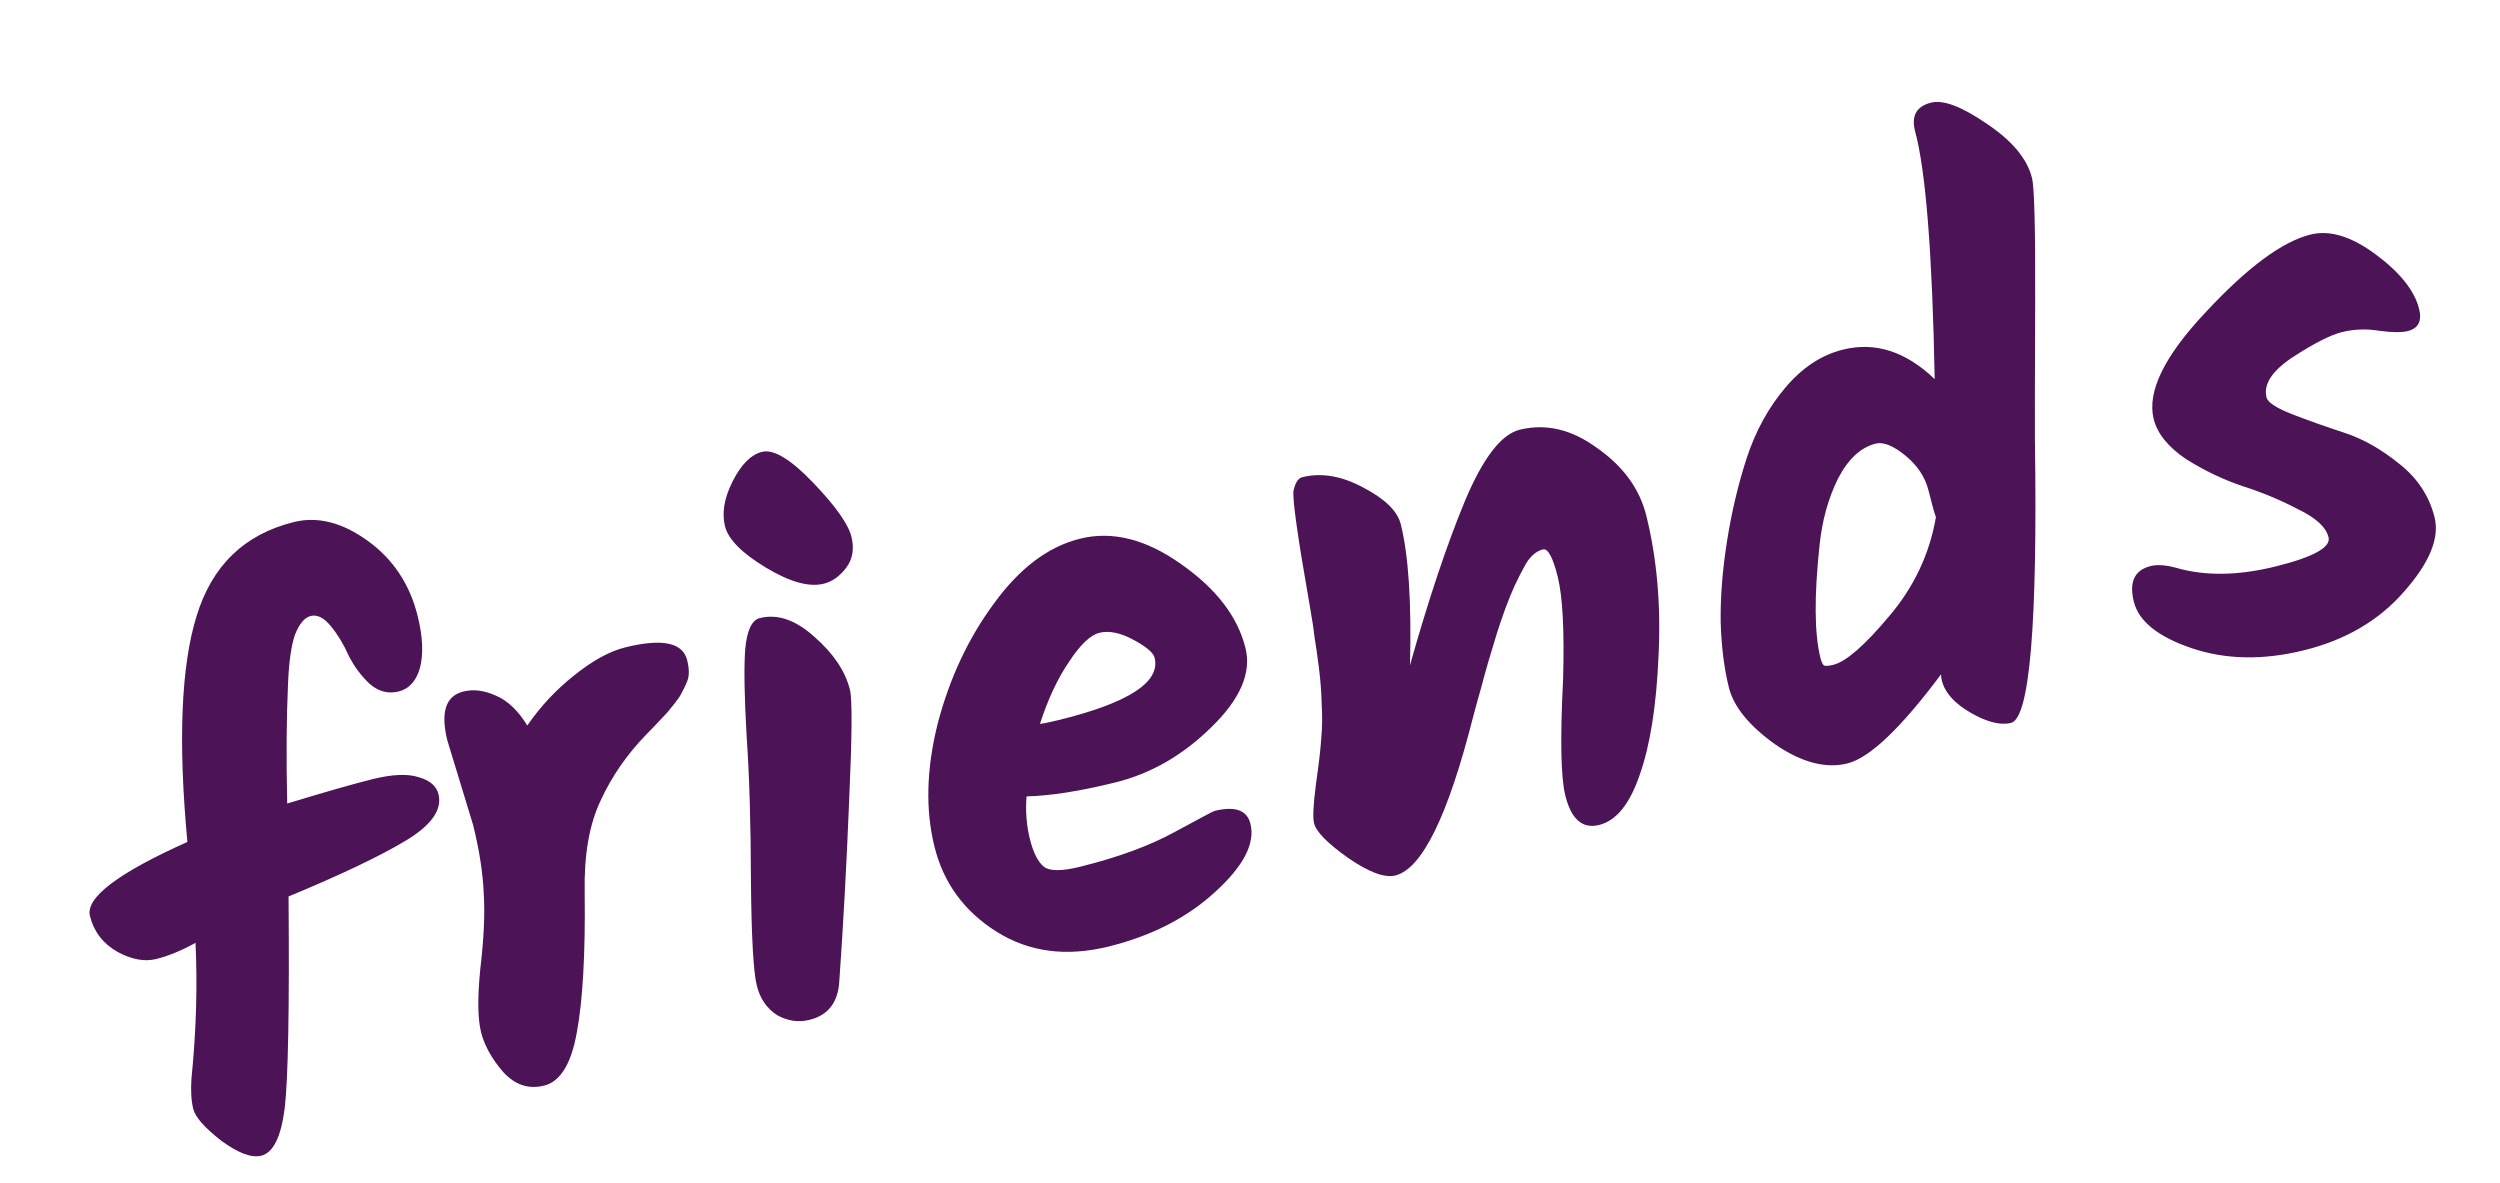<svg width="205" height="97" viewBox="0 0 205 97" fill="none" xmlns="http://www.w3.org/2000/svg">
<path d="M28.591 53.761C28.189 52.849 27.704 52.046 27.137 51.352C26.569 50.657 26.016 50.377 25.477 50.51C24.981 50.633 24.555 51.134 24.202 52.013C23.889 52.882 23.695 54.227 23.619 56.048C23.489 58.893 23.467 62.174 23.552 65.889C26.659 64.943 28.999 64.275 30.573 63.885C32.188 63.485 33.45 63.436 34.36 63.738C35.26 63.998 35.792 64.46 35.956 65.123C36.274 66.406 35.361 67.688 33.217 68.966C31.072 70.245 27.887 71.76 23.661 73.51C23.735 82.679 23.63 88.463 23.346 90.864C23.052 93.222 22.407 94.525 21.413 94.771C20.626 94.966 19.535 94.555 18.141 93.538C16.777 92.47 16.013 91.604 15.849 90.942C15.684 90.279 15.634 89.456 15.698 88.473C16.089 84.552 16.2 80.832 16.032 77.313C14.871 77.953 13.794 78.395 12.8 78.642C11.848 78.878 10.788 78.679 9.62 78.045C8.441 77.37 7.693 76.391 7.375 75.107C7.005 73.616 9.669 71.593 15.366 69.039C14.596 60.789 14.847 54.617 16.118 50.522C17.378 46.385 20.038 43.814 24.096 42.808C26.043 42.326 28.06 42.837 30.147 44.342C32.234 45.846 33.601 47.903 34.248 50.513C34.669 52.211 34.733 53.623 34.441 54.751C34.138 55.836 33.552 56.487 32.683 56.703C31.813 56.918 31.012 56.699 30.278 56.046C29.586 55.382 29.024 54.62 28.591 53.761ZM38.796 67.65L36.684 60.722C36.109 58.403 36.546 57.064 37.996 56.705C38.824 56.499 39.709 56.61 40.649 57.036C41.632 57.452 42.494 58.271 43.237 59.494C44.337 57.903 45.623 56.529 47.094 55.373C48.597 54.165 49.991 53.402 51.275 53.084C54.298 52.335 55.989 52.685 56.348 54.135C56.533 54.88 56.527 55.475 56.329 55.919C56.163 56.312 56.017 56.612 55.893 56.819C55.81 57.015 55.617 57.305 55.317 57.687C55.047 58.018 54.845 58.266 54.71 58.431C53.911 59.288 53.336 59.892 52.983 60.243C51.407 61.865 50.161 63.668 49.247 65.653C48.322 67.597 47.887 70.1 47.943 73.163C48.005 78.203 47.79 82.037 47.298 84.664C46.838 87.24 45.945 88.692 44.62 89.02C43.336 89.338 42.209 88.958 41.238 87.88C40.309 86.792 39.711 85.709 39.444 84.632C39.167 83.514 39.15 81.76 39.393 79.37C39.677 76.97 39.769 74.947 39.669 73.302C39.6 71.604 39.309 69.72 38.796 67.65ZM59.448 43.146C59.181 42.07 59.385 40.854 60.06 39.5C60.767 38.094 61.576 37.278 62.487 37.052C63.44 36.816 64.835 37.657 66.673 39.575C68.511 41.494 69.558 42.97 69.815 44.006C70.061 45 69.92 45.848 69.391 46.55C68.861 47.253 68.245 47.692 67.541 47.866C66.34 48.164 64.757 47.721 62.794 46.537C60.83 45.353 59.715 44.223 59.448 43.146ZM62.304 50.681C63.753 50.321 65.243 50.831 66.771 52.211C68.341 53.58 69.316 55.031 69.696 56.563C69.891 57.35 69.869 60.366 69.631 65.612C69.424 70.807 69.155 75.753 68.824 80.45C68.728 82.188 67.913 83.247 66.381 83.627C65.47 83.853 64.58 83.722 63.712 83.234C62.875 82.694 62.323 81.885 62.056 80.809C61.779 79.691 61.619 76.829 61.577 72.224C61.566 67.567 61.45 63.64 61.228 60.442C61.038 57.192 60.997 54.807 61.103 53.286C61.241 51.713 61.641 50.845 62.304 50.681ZM102.13 53.141C102.633 55.17 101.697 57.336 99.323 59.639C96.99 61.931 94.374 63.437 91.475 64.155C88.576 64.874 86.143 65.257 84.177 65.304C84.081 66.515 84.172 67.679 84.449 68.797C84.726 69.916 85.113 70.677 85.609 71.082C86.094 71.445 87.083 71.442 88.573 71.072C91.68 70.302 94.258 69.356 96.309 68.232C98.402 67.098 99.49 66.52 99.573 66.5C101.271 66.079 102.258 66.428 102.535 67.546C102.936 69.161 101.969 71.027 99.637 73.144C97.345 75.25 94.44 76.739 90.919 77.612C87.441 78.474 84.373 78.069 81.717 76.398C79.061 74.726 77.364 72.4 76.625 69.418C75.875 66.395 75.965 63.032 76.894 59.329C77.864 55.616 79.402 52.333 81.508 49.482C83.605 46.588 85.957 44.819 88.566 44.172C91.217 43.515 93.984 44.214 96.867 46.269C99.739 48.282 101.494 50.573 102.13 53.141ZM94.678 53.932C94.575 53.518 93.991 53.026 92.927 52.454C91.862 51.883 90.936 51.695 90.149 51.89C89.404 52.075 88.569 52.875 87.645 54.291C86.711 55.665 85.921 57.355 85.276 59.361C85.659 59.311 86.202 59.198 86.906 59.023C92.58 57.617 95.17 55.92 94.678 53.932ZM124.614 35.238C126.767 34.705 128.893 35.211 130.99 36.757C133.119 38.252 134.455 40.096 134.999 42.291C135.872 45.811 136.205 49.641 136 53.78C135.826 57.867 135.313 61.115 134.459 63.525C133.647 65.924 132.537 67.298 131.129 67.647C129.762 67.985 128.838 67.181 128.356 65.235C127.986 63.744 127.925 60.572 128.173 55.719C128.285 51.736 128.14 48.936 127.74 47.321C127.34 45.706 126.933 44.95 126.519 45.052C125.98 45.186 125.509 45.588 125.104 46.26C124.74 46.922 124.444 47.501 124.215 47.997C123.987 48.493 123.727 49.129 123.435 49.904C123.175 50.628 122.946 51.3 122.748 51.921C122.581 52.49 122.352 53.25 122.06 54.201C121.8 55.101 121.591 55.856 121.435 56.466C121.268 57.035 121.06 57.79 120.809 58.731C118.744 66.892 116.614 71.244 114.419 71.788C113.549 72.004 112.267 71.53 110.572 70.368C108.867 69.164 107.927 68.21 107.753 67.506C107.64 67.05 107.689 66.005 107.899 64.371C108.14 62.684 108.288 61.417 108.341 60.569C108.426 59.668 108.438 58.742 108.378 57.79C108.359 56.828 108.284 55.813 108.151 54.747C108.009 53.64 107.886 52.791 107.784 52.201C107.723 51.6 107.58 50.669 107.355 49.406C106.394 43.93 105.965 40.871 106.07 40.23C106.216 39.578 106.455 39.211 106.786 39.129C108.36 38.739 110.036 39.027 111.814 39.993C113.581 40.918 114.599 41.918 114.866 42.995C115.502 45.563 115.753 49.413 115.618 54.545C117.14 49.157 118.629 44.7 120.085 41.174C121.572 37.597 123.082 35.618 124.614 35.238ZM158.365 8.412C159.359 8.165 160.89 8.753 162.956 10.175C165.013 11.556 166.236 13.033 166.626 14.607C166.821 15.393 166.907 18.845 166.884 24.96C166.861 31.076 166.854 34.77 166.862 36.043C167.089 51.152 166.437 58.896 164.905 59.276C164.035 59.492 162.934 59.215 161.6 58.447C160.267 57.678 159.477 56.797 159.231 55.803C159.179 55.596 159.159 55.425 159.17 55.291C155.87 59.713 153.309 62.15 151.487 62.602C149.706 63.043 147.73 62.521 145.56 61.037C143.421 59.501 142.157 57.947 141.767 56.373C141.377 54.799 141.153 53.008 141.095 51.001C141.068 48.941 141.243 46.722 141.621 44.343C141.998 41.963 142.536 39.698 143.234 37.547C143.962 35.344 145.006 33.437 146.365 31.826C147.755 30.163 149.341 29.11 151.122 28.669C153.772 28.012 156.28 28.819 158.645 31.09C158.449 20.721 157.909 13.931 157.026 10.722C156.718 9.479 157.164 8.709 158.365 8.412ZM150.339 54.512C151.374 54.255 152.893 52.934 154.895 50.548C156.939 48.151 158.222 45.437 158.746 42.406C158.622 42.085 158.422 41.366 158.145 40.248C157.868 39.129 157.233 38.166 156.242 37.356C155.25 36.547 154.443 36.22 153.822 36.374C152.58 36.681 151.543 37.642 150.712 39.254C149.922 40.857 149.422 42.651 149.211 44.638C148.757 48.838 148.777 51.932 149.269 53.92C149.351 54.251 149.449 54.469 149.563 54.573C149.708 54.625 149.966 54.604 150.339 54.512ZM189.469 19.231C191.043 18.841 192.827 19.388 194.821 20.872C196.815 22.356 197.997 23.843 198.367 25.334C198.613 26.328 198.301 26.933 197.432 27.148C196.935 27.272 196.164 27.265 195.119 27.128C194.064 26.95 193.039 26.984 192.045 27.231C191.093 27.467 189.746 28.152 188.005 29.287C186.306 30.411 185.589 31.512 185.856 32.589C185.959 33.003 186.667 33.465 187.98 33.974C189.293 34.484 190.715 34.989 192.246 35.489C193.776 35.989 195.285 36.846 196.773 38.059C198.25 39.232 199.204 40.688 199.636 42.427C200.056 44.125 199.219 46.157 197.124 48.522C195.07 50.877 192.345 52.476 188.949 53.317C185.595 54.149 182.527 54.096 179.745 53.159C176.963 52.222 175.372 50.946 174.972 49.331C174.572 47.715 175.034 46.743 176.359 46.415C176.898 46.282 177.591 46.33 178.439 46.559C180.807 47.247 183.524 47.211 186.589 46.452C189.695 45.682 191.145 44.883 190.94 44.054C190.734 43.226 189.908 42.464 188.461 41.768C187.045 41.02 185.525 40.385 183.901 39.865C182.319 39.334 180.773 38.596 179.264 37.651C177.787 36.654 176.899 35.556 176.601 34.355C176.047 32.118 177.476 29.193 180.888 25.578C184.29 21.922 187.15 19.806 189.469 19.231Z" fill="#4C1357"/>
</svg>
